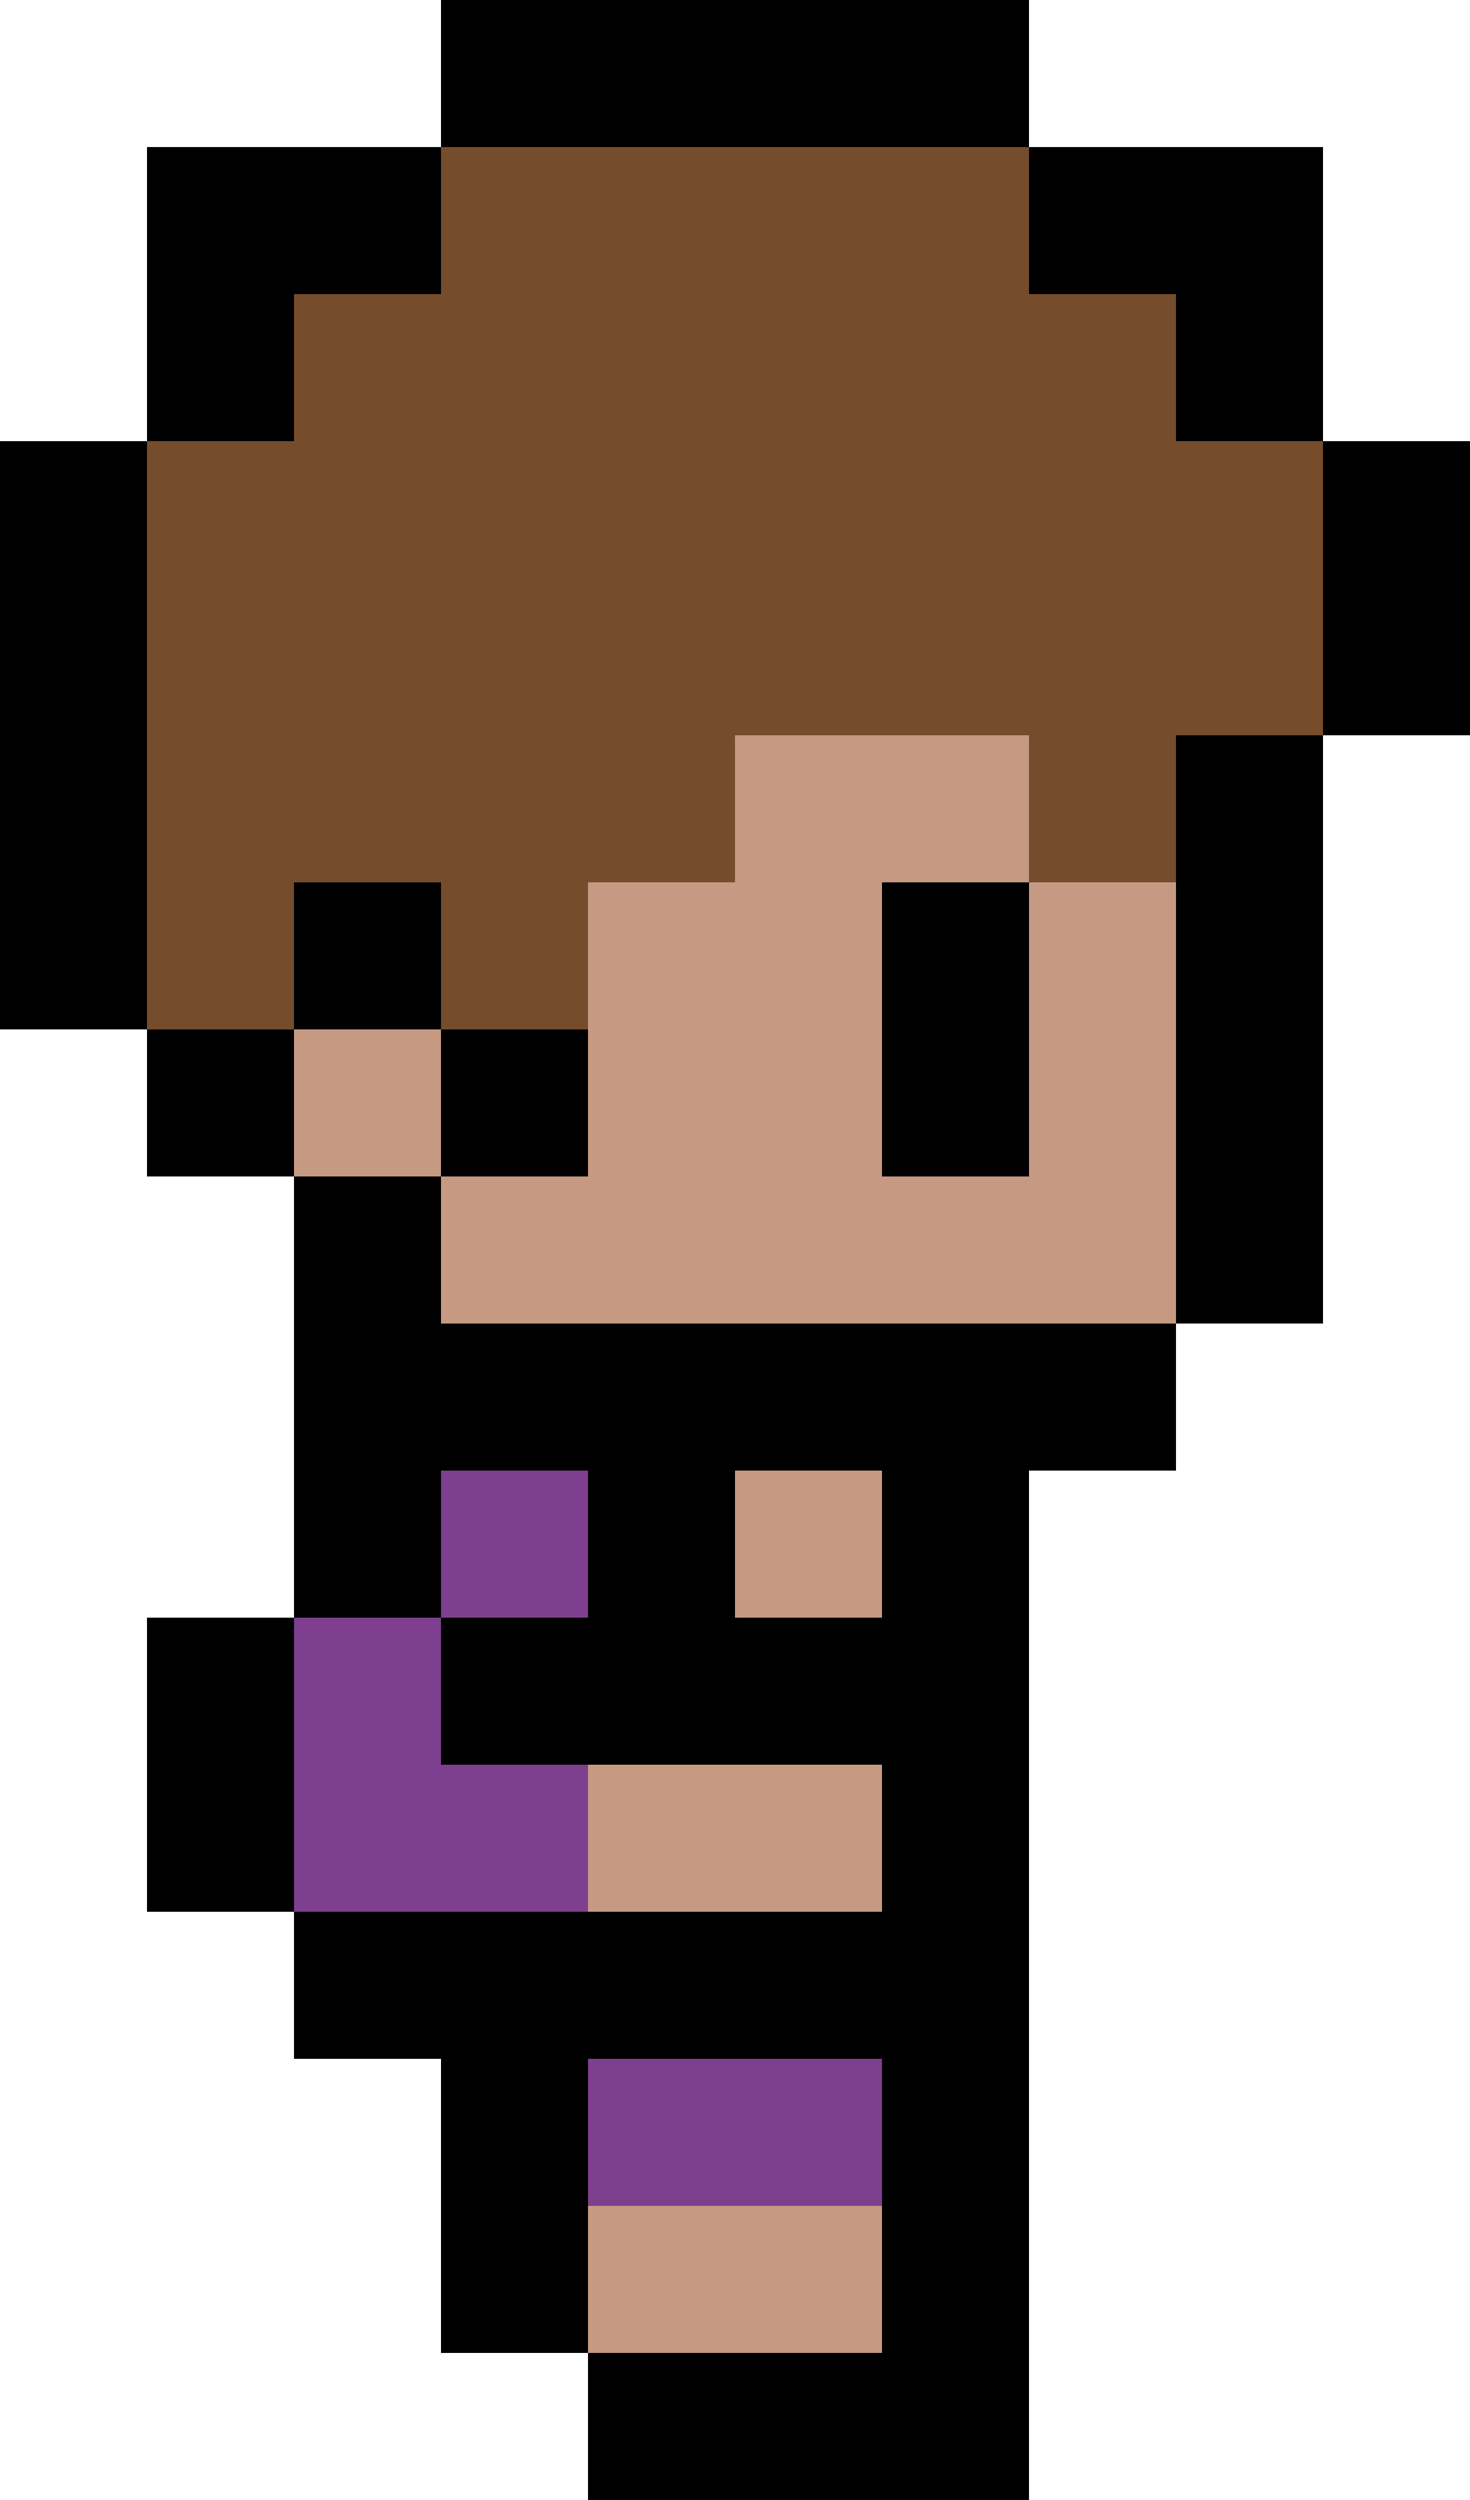 <?xml version="1.0" encoding="UTF-8"?>
<svg id="Layer_1" data-name="Layer 1" xmlns="http://www.w3.org/2000/svg" viewBox="0 0 40 68">
  <defs>
    <style>
      .cls-1, .cls-2, .cls-3, .cls-4, .cls-5, .cls-6 {
        stroke-width: 0px;
      }

      .cls-1, .cls-4 {
        fill: #c69a82;
      }

      .cls-1, .cls-6 {
        fill-rule: evenodd;
      }

      .cls-3 {
        fill: #764d2c;
      }

      .cls-5 {
        fill: #7e3f8e;
      }
    </style>
  </defs>
  <path class="cls-2" d="m28,24h-4v8h4v-8Z"/>
  <path class="cls-6" d="m28,0H12v4H4v8H0v16h4v4h4v12h-4v8h4v4h4v8h4v4h12v-28h4v-4h4v-16h4v-8h-4V4h-8V0Zm0,4v4h4v4h4v8h-4v16H12v-4h4v-4h-4v-4h-4v4h-4V12h4v-4h4v-4h16ZM8,28v4h4v-4h-4Zm16,16v-4h-4v4h4Zm-8,0v-4h-4v4h-4v8h16v-4h-12v-4h4Zm0,20v-8h8v8h-8Z"/>
  <path class="cls-5" d="m12,40h4v4h-4v-4Z"/>
  <path class="cls-5" d="m12,48v-4h-4v8h8v-4h-4Z"/>
  <path class="cls-5" d="m24,60v-4h-8v4h8Z"/>
  <path class="cls-3" d="m28,4H12v4h-4v4h-4v16h4v-4h4v4h4v-4h4v-4h8v4h4v-4h4v-8h-4v-4h-4v-4Z"/>
  <path class="cls-1" d="m12,36h20v-12h-4v-4h-8v4h-4v8h-4v-4h-4v4h4v4Zm16-12h-4v8h4v-8Z"/>
  <path class="cls-4" d="m24,40h-4v4h4v-4Z"/>
  <path class="cls-4" d="m24,48h-8v4h8v-4Z"/>
  <path class="cls-4" d="m24,60h-8v4h8v-4Z"/>
</svg>